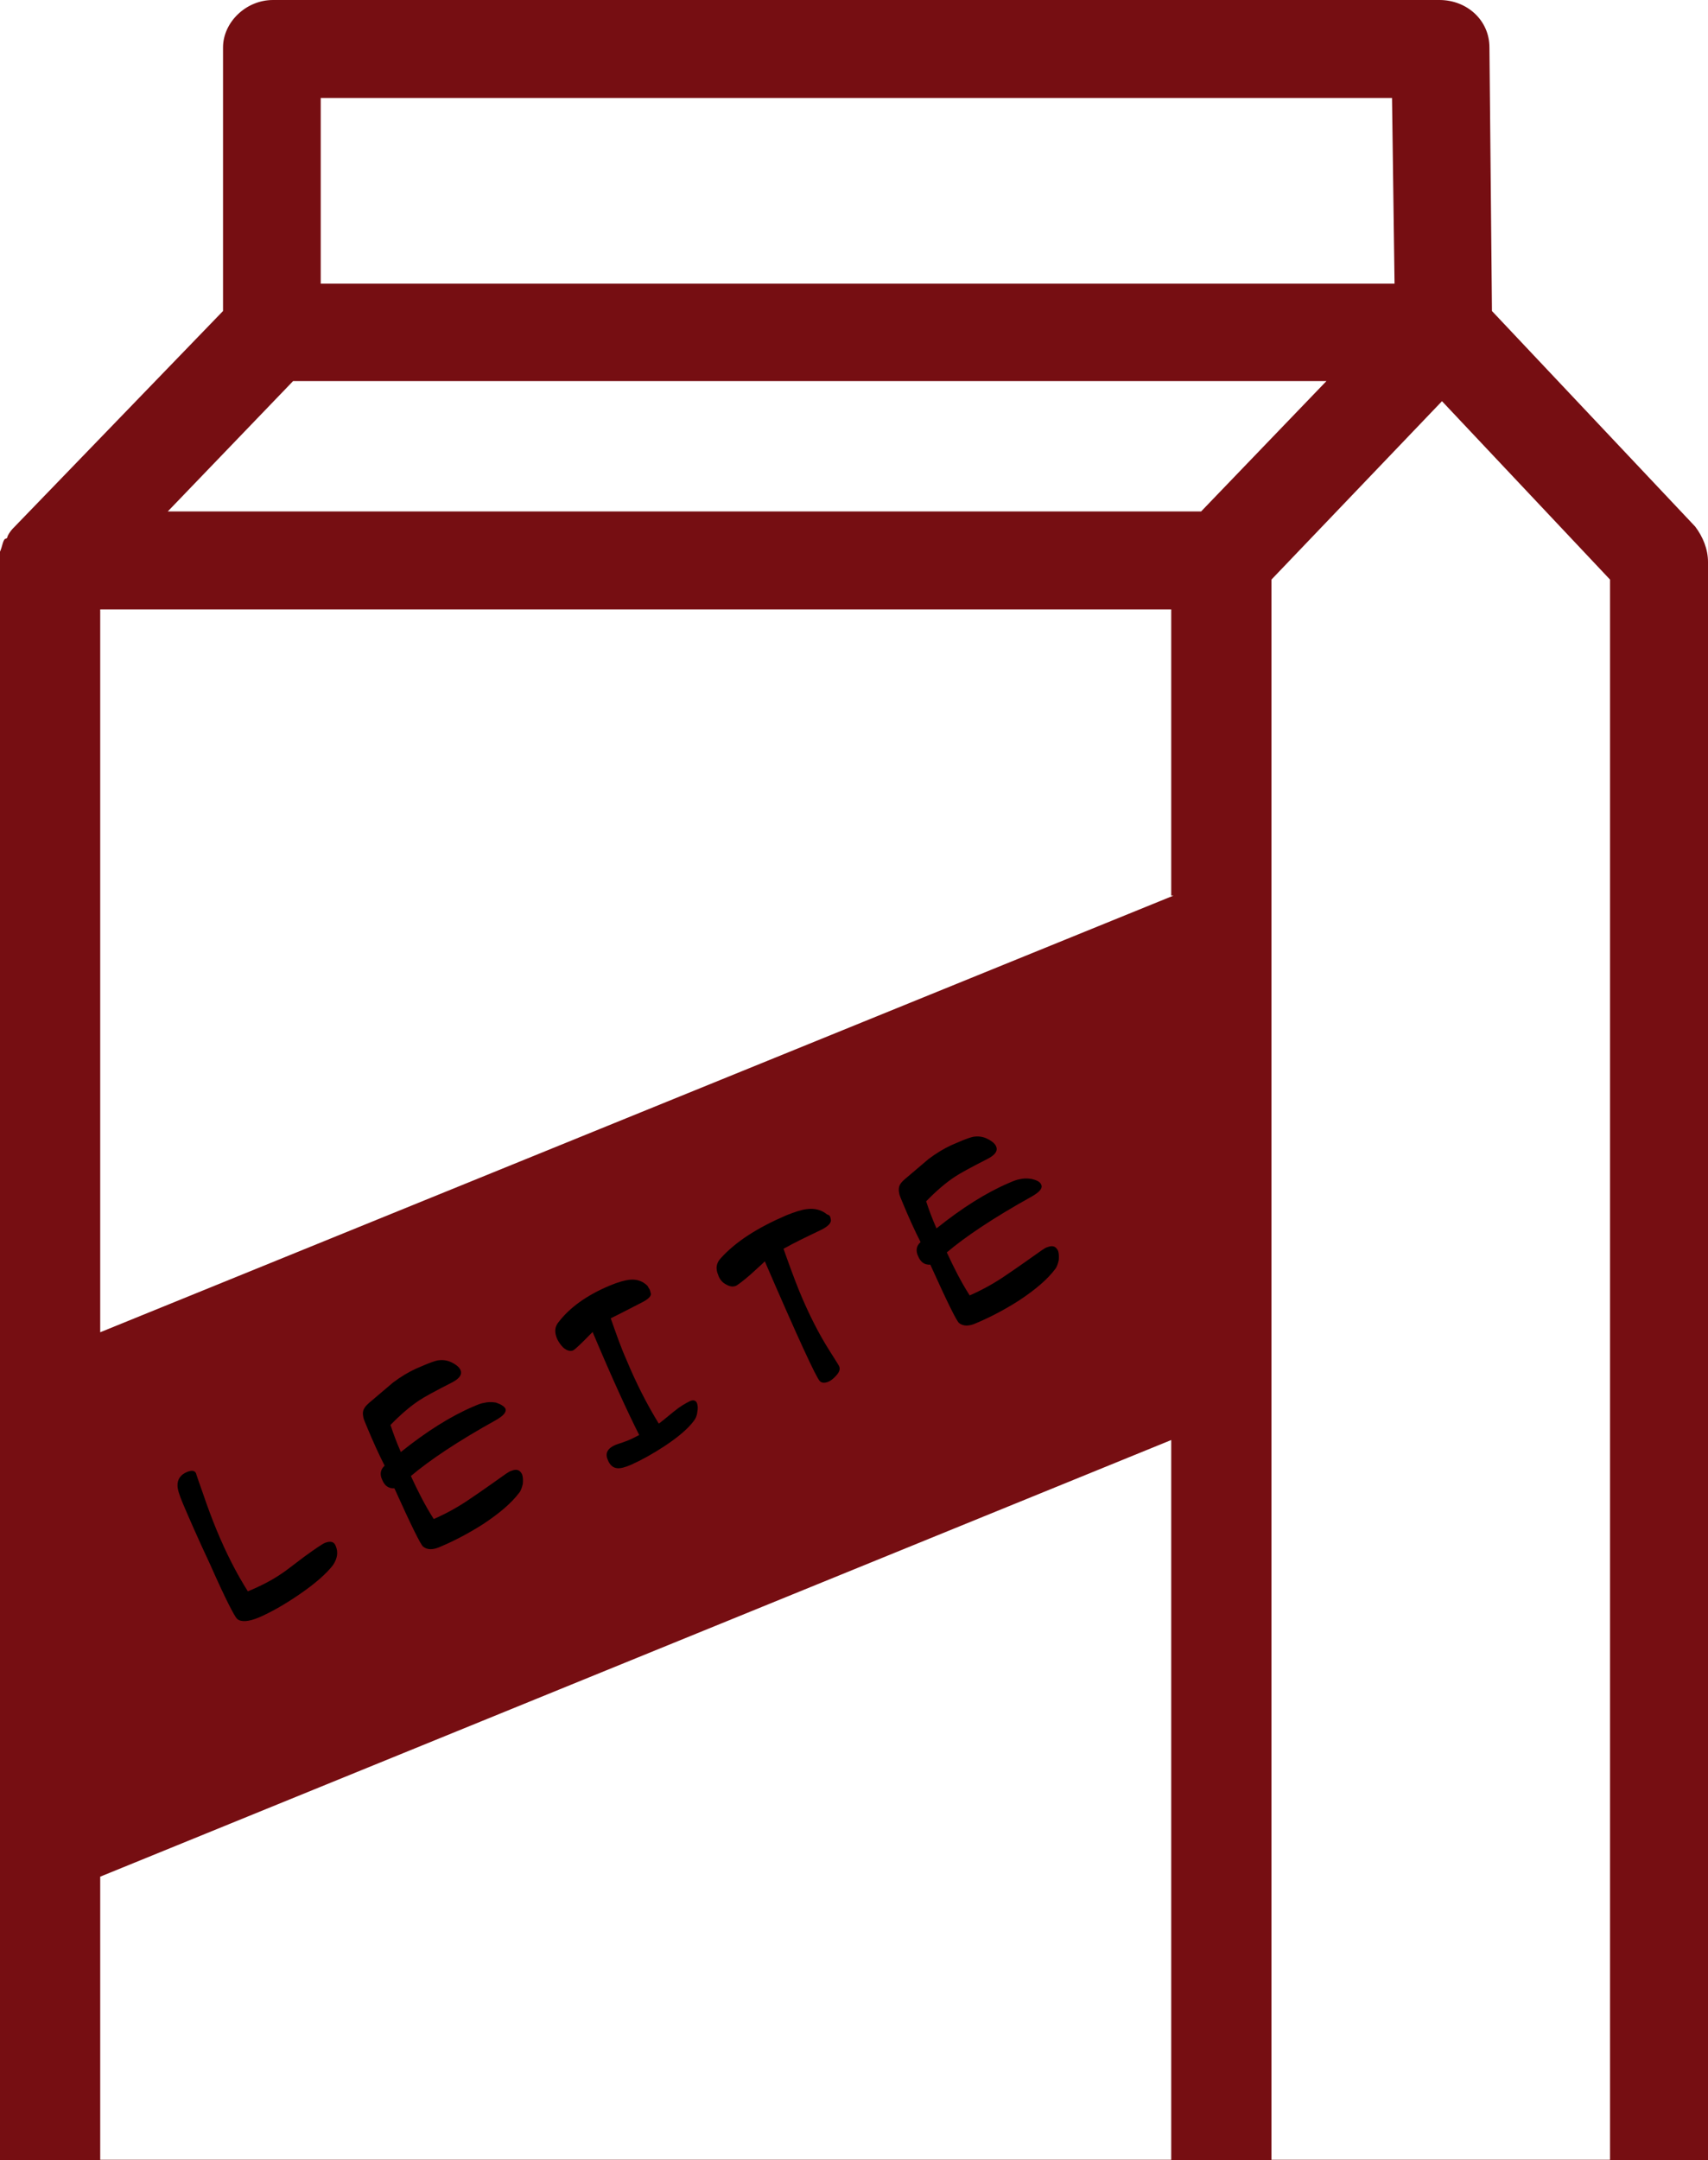 <?xml version="1.0" encoding="utf-8"?>
<!-- Generator: Adobe Illustrator 18.1.1, SVG Export Plug-In . SVG Version: 6.00 Build 0)  -->
<svg version="1.1" id="Layer_1" xmlns="http://www.w3.org/2000/svg" xmlns:xlink="http://www.w3.org/1999/xlink" x="0px" y="0px"
	 viewBox="97.4 53.3 611.9 773.7" enable-background="new 97.4 53.3 611.9 773.7" xml:space="preserve">
<path fill="#760E12" d="M704.7,241.9l-72.8-77.2L631,70.3c0-9.8-8.1-17-17.9-17H195.2c-9.8,0-17.9,8.1-17.9,17v94.4l-74.6,77.2l0,0
	c-0.9,0.9-1.8,1.8-2.6,3.5c0,0,0,0.9-0.9,0.9c-0.9,0.9-0.9,2.6-1.8,4.6v0.9c0,0.9,0,1.8,0,2.6v590.4c0,9.8,8.1,17,17.9,17H535h156.4
	c9.8,0,17.9-8.1,17.9-17V254.6C709.3,250,707.5,245.6,704.7,241.9z M517.8,374.1L133.3,530.5V271.6h383.7v102.5H517.8z M596.1,88.4
	l0.9,66.5H212.3V88.4H596.1z M202.4,189.8h370.2l-44.9,46.7H157.5L202.4,189.8z M133.3,725.5l383.7-156.4v257.8H133.3V725.5z
	 M674.2,826.9H552.9v-566L614,197l60.2,63.9V826.9z"/>
<g>
	<path d="M217.7,607.1c0.9,2.2,0.6,4.4-1,6.8c-2.2,2.9-6.3,6.6-12.2,10.6c-5.4,3.7-10.1,6.3-14.2,8.1c-3.8,1.6-6.5,1.8-7.9,0.6
		c-0.9-0.7-4.3-7.3-9.7-19.5c-4.6-9.8-7.8-17.2-9.8-21.9c-1.3-3.1-1.9-5.1-1.9-6.3c-0.1-2.2,1-4,3.5-5c1.8-0.7,2.8-0.4,3.2,0.7
		c-0.1-0.1,0.7,2.2,2.5,7.3c1.5,4.4,3.1,8.7,4.7,12.6c3.5,8.5,7.3,15.9,11.3,22.2c4.6-1.9,8.7-4,12.3-6.5c0.7-0.4,3.4-2.5,7.9-5.9
		c4-2.9,6.5-4.6,7.5-5C215.9,605.2,217.1,605.5,217.7,607.1z"/>
	<path d="M278.5,557.9c0.4,1.2-0.7,2.5-3.5,4.1c-13.7,7.6-23.8,14.4-30.4,20c2.5,5.4,5.1,10.6,8.2,15.4c4.1-1.8,8.5-4.1,13.4-7.5
		c4.3-2.9,8.5-5.9,12.6-8.8c0.7-0.4,1.3-0.9,1.9-1c1.8-0.7,2.9-0.3,3.7,1.2c0.4,1,0.4,2.2,0.3,3.5c-0.3,1.3-0.7,2.5-1.3,3.2
		c-2.8,3.7-7,7.3-12.9,11.2c-5,3.2-10.1,5.9-15.3,8.1c-2.6,1.2-4.7,1.2-6.2,0c-0.9-0.7-4.3-7.6-10.3-20.9c-2.1,0.1-3.5-0.9-4.4-3.1
		c-0.9-1.9-0.6-3.7,0.9-5l0,0c-2.2-4.3-4.3-9-6.3-13.8c-0.9-2.1-1.3-3.2-1.3-3.4c-0.3-1.3-0.3-2.5,0.4-3.5c0.3-0.6,1.2-1.5,2.8-2.8
		c2.5-2.1,4.8-4.1,7.3-6.2c2.9-2.2,5.6-3.8,8.2-5l2.8-1.2c2.3-1,4.1-1.6,5-1.8c1.8-0.3,3.5-0.1,5.1,0.7c1.8,0.9,2.8,1.8,3.2,2.8
		c0.6,1.5-0.3,2.9-2.9,4.3c-6.3,3.2-10.3,5.4-11.9,6.5c-3.2,2.1-6.6,5-10.3,8.8c1,3.1,2.2,6.3,3.7,9.7c9.1-7.3,17.8-12.8,26-16.3
		c1.6-0.7,2.9-1.2,3.8-1.3c1.2-0.3,2.6-0.4,4.3-0.1C276.9,556.3,278.1,557.1,278.5,557.9z"/>
	<path d="M330.3,515.6c0.1,0.6,0.3,0.9,0.3,1.3c-0.1,0.9-1.2,1.9-3.2,2.9c-4.3,2.2-7.9,4.1-11.2,5.7c1.8,5.1,3.5,10.1,5.6,14.8
		c3.4,8.2,7.3,15.9,11.6,22.9c0.3-0.1,2.1-1.6,5.4-4.3c2.2-1.8,4.1-2.9,5.7-3.7c1.3-0.6,2.2-0.3,2.6,0.7c0.3,0.9,0.4,1.9,0.1,3.2
		c-0.1,1.3-0.6,2.3-1.2,3.1c-1.9,2.6-5.4,5.7-10.4,9c-4.4,2.9-8.4,5.1-12.2,6.8c-2.1,0.9-3.7,1.3-4.8,1.2c-1.6-0.1-2.8-1.2-3.5-3.1
		c-1-2.3,0-4.1,2.9-5.3c0.4-0.1,1-0.4,2.1-0.7c0.9-0.3,1.5-0.6,1.9-0.7c1.8-0.7,3.2-1.5,4.4-2.1c-4.1-8.1-9.7-20.3-16.7-36.9
		c-4,4.1-6.3,6.3-7,6.6c-1,0.4-2.2,0.1-3.5-1c-0.9-0.9-1.6-1.9-2.2-3.1c-1-2.3-0.9-4.3,0.4-5.9c4.1-5.4,10.3-9.8,18.4-13.2
		c3.1-1.3,5.4-1.9,7-2.1c2.6-0.3,4.8,0.4,6.6,2.2C329.7,514.6,330.2,515.1,330.3,515.6z"/>
	<path d="M394.9,489.4c0.1,0.6,0.3,1,0.1,1.5c-0.3,1-1.6,2.1-4,3.2c-4.6,2.2-9,4.3-12.9,6.5c1.9,5.4,3.8,10.6,5.7,15.3
		c3.4,8.2,7,15.3,10.9,21.4c2.2,3.5,3.4,5.3,3.4,5.6c0.3,0.9,0,1.9-1.2,3.2c-0.9,1-1.9,1.8-2.9,2.2c-1.2,0.4-2.2,0.4-2.9-0.3
		c-1.3-1.3-7.9-15.6-19.7-42.9c-1.6,1.6-3.4,3.1-5.1,4.7c-2.5,2.2-4.3,3.5-5.1,4c-1.3,0.6-2.5,0.3-4-0.6c-1.2-0.7-2.1-1.9-2.5-3.2
		c-1-2.3-0.7-4.3,0.9-6c5.3-5.9,13.1-10.9,23.3-15.3c3.2-1.3,5.7-2.1,7.5-2.3c2.9-0.4,5.4,0.3,7.3,1.9
		C394.5,488.5,394.8,488.9,394.9,489.4z"/>
	<path d="M470.5,477.8c0.4,1.2-0.7,2.5-3.5,4.1c-13.7,7.6-23.8,14.4-30.4,20c2.5,5.4,5.1,10.6,8.2,15.4c4.1-1.8,8.5-4.1,13.4-7.5
		c4.3-2.9,8.5-5.9,12.6-8.8c0.7-0.4,1.3-0.9,1.9-1c1.8-0.7,2.9-0.3,3.7,1.2c0.4,1,0.4,2.2,0.3,3.5c-0.3,1.3-0.7,2.5-1.3,3.2
		c-2.8,3.7-7,7.3-12.9,11.2c-5,3.2-10.1,5.9-15.3,8.1c-2.6,1.2-4.7,1.2-6.2,0c-0.9-0.7-4.3-7.6-10.3-20.9c-2.1,0.1-3.5-0.9-4.4-3.1
		c-0.9-1.9-0.6-3.7,0.9-5l0,0c-2.2-4.3-4.3-9-6.3-13.8c-0.9-2.1-1.3-3.2-1.3-3.4c-0.3-1.3-0.3-2.5,0.3-3.5c0.3-0.6,1.2-1.5,2.8-2.8
		c2.5-2.1,4.8-4.1,7.3-6.2c2.9-2.2,5.6-3.8,8.2-5l2.8-1.2c2.3-1,4.1-1.6,5-1.8c1.8-0.3,3.5-0.1,5.1,0.7c1.8,0.9,2.8,1.8,3.2,2.8
		c0.6,1.5-0.3,2.9-2.9,4.3c-6.3,3.2-10.3,5.4-11.9,6.5c-3.2,2.1-6.6,5-10.3,8.8c1,3.1,2.2,6.3,3.7,9.7c9.1-7.3,17.8-12.8,26-16.3
		c1.6-0.7,2.9-1.2,3.8-1.3c1.2-0.3,2.6-0.4,4.3-0.1C469.1,476.1,470.1,476.7,470.5,477.8z"/>
</g>
</svg>
